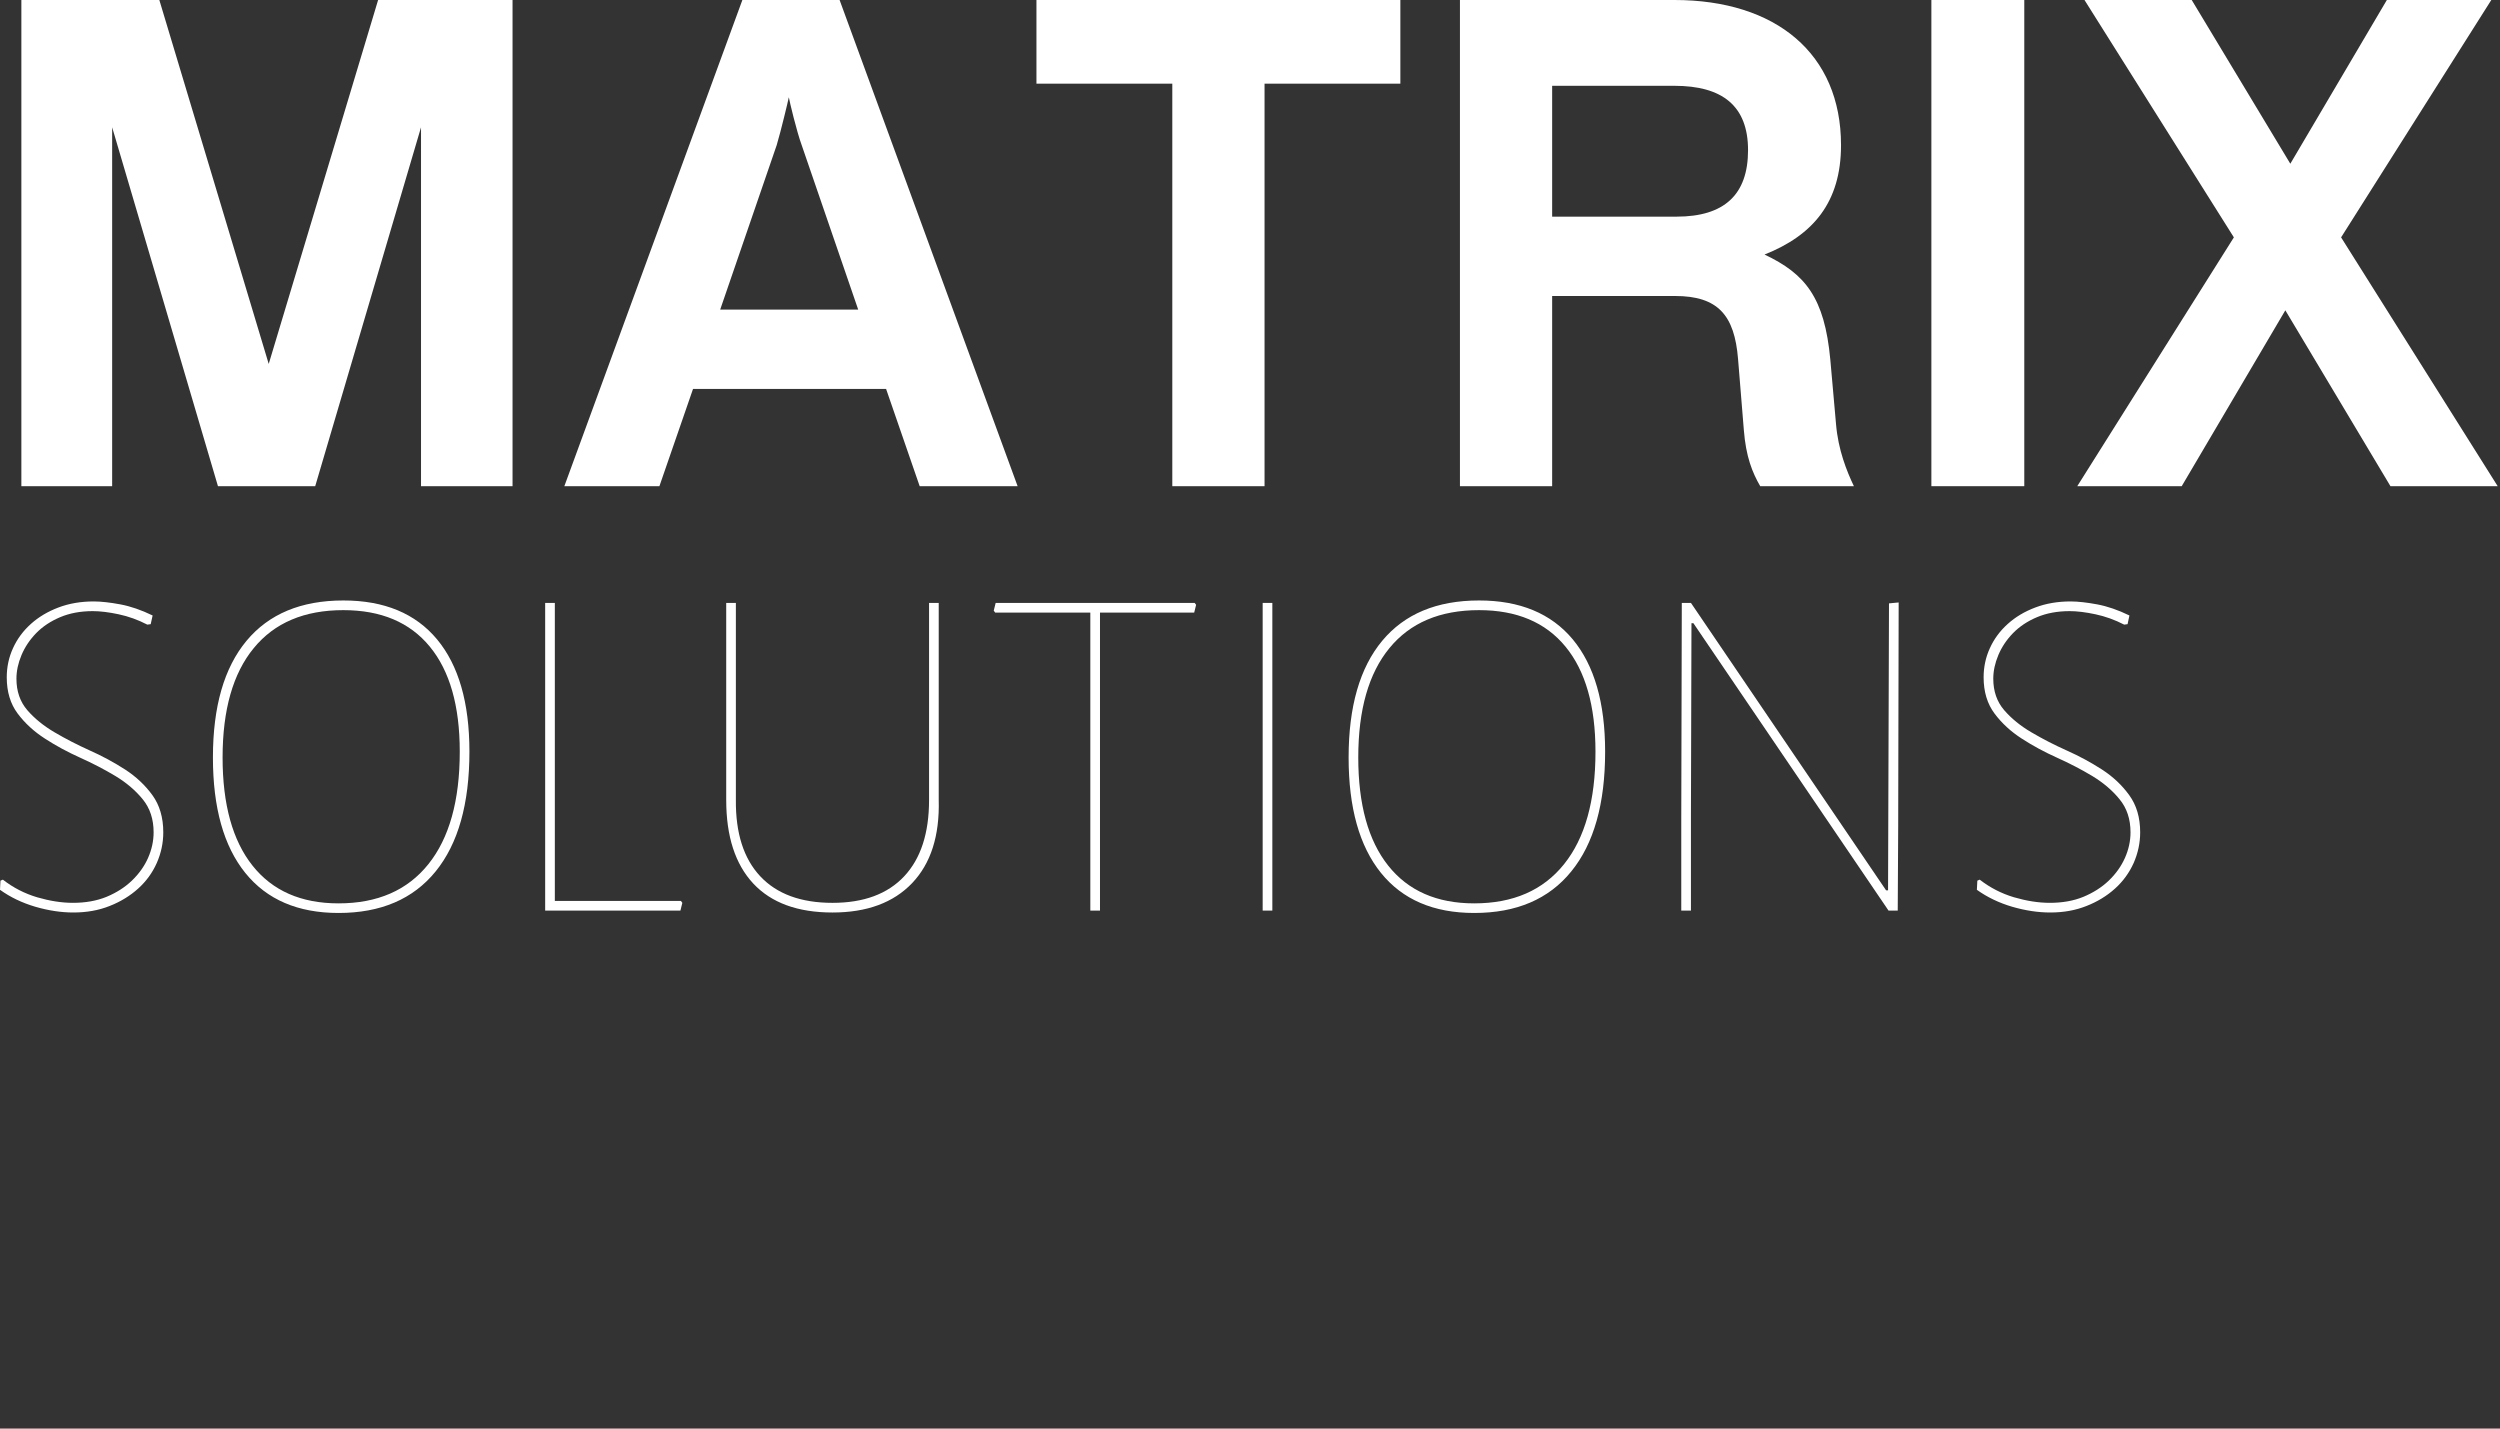 <?xml version="1.0" encoding="utf-8"?>
<!-- Generator: Adobe Illustrator 16.0.0, SVG Export Plug-In . SVG Version: 6.00 Build 0)  -->
<!DOCTYPE svg PUBLIC "-//W3C//DTD SVG 1.1//EN" "http://www.w3.org/Graphics/SVG/1.1/DTD/svg11.dtd">
<svg version="1.1" id="Layer_1" xmlns="http://www.w3.org/2000/svg" xmlns:xlink="http://www.w3.org/1999/xlink" x="0px" y="0px"
	 width="252px" height="144px" viewBox="0 0 252 144" enable-background="new 0 0 252 144" xml:space="preserve">
<rect x="0" y="0" width="252" height="144" fill="#333333" stroke="none"/>
<g>
	<path fill="#FFFFFF" d="M2.154,0h13.907l11.026,36.685L38.114,0h13.55v49.008h-9.225V12.831L31.773,49.008H21.97L11.305,12.831
		v36.177H2.154V0z"/>
	<path fill="#FFFFFF" d="M74.831,0h9.8l17.945,49.008h-9.873l-3.386-9.803H69.857l-3.389,9.803h-9.583L74.831,0z M72.595,31.207
		h13.911l-5.695-16.575c-0.504-1.37-1.224-4.398-1.297-4.83c-0.07,0.361-0.792,3.386-1.224,4.83L72.595,31.207z"/>
	<path fill="#FFFFFF" d="M118.167,8.433h-13.693V0h36.682v8.433h-13.69v40.575h-9.298V8.433z"/>
	<path fill="#FFFFFF" d="M147.162,0h21.618c10.234,0,16.795,5.408,16.795,14.632c0,5.766-2.816,9.081-7.711,11.026
		c4.107,1.945,6.05,4.322,6.631,10.592l0.575,6.487c0.211,2.594,1.08,4.756,1.802,6.27h-9.442c-0.792-1.37-1.443-2.955-1.654-5.692
		l-0.581-7.136c-0.358-4.395-2.013-6.343-6.344-6.343h-12.394v19.171h-9.295V0z M168.997,21.838c4.83,0,7.206-2.233,7.206-6.702
		c0-4.468-2.593-6.487-7.423-6.487h-12.323v13.188H168.997z"/>
	<path fill="#FFFFFF" d="M194.683,0h9.365v49.008h-9.365V0z"/>
	<path fill="#FFFFFF" d="M225.174,23.927L210.116,0h10.809l9.94,16.504L240.595,0h10.528l-15.141,23.927l15.785,25.081h-10.809
		L230.361,31.28l-10.445,17.728h-10.528L225.174,23.927z"/>
</g>
<g>
	<path fill="#FFFFFF" d="M12.124,60.92c1.039,0.194,2.125,0.569,3.26,1.121l-0.193,0.875l-0.34,0.047
		c-0.942-0.487-1.907-0.833-2.896-1.044c-0.992-0.211-1.86-0.317-2.605-0.317c-1.235,0-2.33,0.206-3.286,0.61
		c-0.959,0.405-1.761,0.939-2.412,1.602c-0.648,0.669-1.144,1.408-1.484,2.218c-0.34,0.81-0.511,1.608-0.511,2.382
		c0,1.268,0.367,2.324,1.094,3.169c0.731,0.845,1.649,1.59,2.752,2.235c1.103,0.651,2.289,1.262,3.553,1.831
		c1.268,0.563,2.453,1.209,3.556,1.919c1.103,0.716,2.019,1.578,2.749,2.582c0.73,1.01,1.098,2.254,1.098,3.75
		c0,1.067-0.22,2.101-0.657,3.093c-0.44,0.985-1.065,1.848-1.875,2.575c-0.813,0.734-1.77,1.321-2.873,1.755
		C9.95,91.764,8.732,91.98,7.4,91.98c-1.232,0-2.515-0.193-3.847-0.581C2.224,91.007,1.039,90.438,0,89.692l0.047-0.922l0.244-0.1
		c1.039,0.81,2.192,1.402,3.459,1.778c1.264,0.369,2.464,0.558,3.603,0.558c1.264,0,2.391-0.2,3.383-0.604
		c0.989-0.411,1.843-0.951,2.556-1.632c0.713-0.687,1.259-1.449,1.631-2.288c0.373-0.846,0.561-1.708,0.561-2.582
		c0-1.332-0.367-2.441-1.098-3.333c-0.73-0.898-1.646-1.673-2.749-2.342c-1.104-0.663-2.289-1.279-3.556-1.849
		c-1.265-0.569-2.45-1.209-3.553-1.925c-1.103-0.71-2.021-1.555-2.75-2.529c-0.73-0.974-1.097-2.189-1.097-3.65
		c0-1.039,0.211-2.025,0.634-2.946c0.422-0.927,1.021-1.737,1.802-2.436c0.777-0.698,1.705-1.25,2.775-1.655s2.256-0.61,3.553-0.61
		C10.19,60.627,11.085,60.727,12.124,60.92z"/>
	<path fill="#FFFFFF" d="M44.055,64.447c2.174,2.617,3.263,6.39,3.263,11.319c0,5.258-1.135,9.284-3.409,12.077
		c-2.271,2.793-5.534,4.184-9.785,4.184c-4.09,0-7.224-1.344-9.398-4.037s-3.263-6.572-3.263-11.637
		c0-5.128,1.129-9.048,3.386-11.76c2.256-2.711,5.51-4.066,9.762-4.066C38.733,60.527,41.881,61.836,44.055,64.447z M25.58,65.328
		c-2.095,2.546-3.143,6.22-3.143,11.026c0,4.735,1.006,8.374,3.019,10.903c2.013,2.535,4.903,3.803,8.667,3.803
		c3.926,0,6.945-1.314,9.055-3.949c2.109-2.629,3.166-6.408,3.166-11.344c0-4.606-1.006-8.139-3.019-10.586
		c-2.013-2.453-4.917-3.679-8.714-3.679C30.682,61.501,27.671,62.775,25.58,65.328z"/>
	<path fill="#FFFFFF" d="M54.953,91.787V60.774h0.974v30.039h12.708l0.144,0.194l-0.193,0.78H54.953z"/>
	<path fill="#FFFFFF" d="M91.948,89.012c-1.883,1.978-4.563,2.969-8.033,2.969c-3.506,0-6.167-0.974-7.987-2.922
		c-1.816-1.948-2.726-4.754-2.726-8.421V60.774h0.974v19.864c-0.032,3.345,0.786,5.909,2.458,7.693
		c1.672,1.783,4.099,2.676,7.28,2.676c3.148,0,5.557-0.893,7.229-2.676c1.672-1.784,2.506-4.349,2.506-7.693V60.774h0.974v19.864
		C94.721,84.24,93.829,87.034,91.948,89.012z"/>
	<path fill="#FFFFFF" d="M110.879,61.748v30.039h-0.974V61.748h-9.591l-0.144-0.194l0.193-0.78h20.061l0.144,0.193l-0.193,0.781
		H110.879z"/>
	<path fill="#FFFFFF" d="M127.277,60.774h0.975v31.013h-0.975V60.774z"/>
	<path fill="#FFFFFF" d="M158.534,64.447c2.172,2.617,3.263,6.39,3.263,11.319c0,5.258-1.138,9.284-3.415,12.077
		c-2.265,2.793-5.527,4.184-9.782,4.184c-4.09,0-7.224-1.344-9.397-4.037c-2.175-2.693-3.263-6.572-3.263-11.637
		c0-5.128,1.129-9.048,3.386-11.76c2.256-2.711,5.513-4.066,9.762-4.066C153.206,60.527,156.357,61.836,158.534,64.447z
		 M140.056,65.328c-2.095,2.546-3.143,6.22-3.143,11.026c0,4.735,1.007,8.374,3.02,10.903c2.013,2.535,4.905,3.803,8.667,3.803
		c3.926,0,6.942-1.314,9.055-3.949c2.112-2.629,3.169-6.408,3.169-11.344c0-4.606-1.01-8.139-3.022-10.586
		c-2.013-2.453-4.917-3.679-8.714-3.679C145.155,61.501,142.147,62.775,140.056,65.328z"/>
	<path fill="#FFFFFF" d="M190.363,91.787l-19.67-28.971H170.5l-0.053,19.283v9.688h-0.975v-9.248l0.053-21.765h0.922l19.67,28.971
		h0.199l0.094-28.924l0.975-0.094l-0.047,22.493l-0.047,8.567H190.363z"/>
	<path fill="#FFFFFF" d="M211.39,60.92c1.038,0.194,2.124,0.569,3.257,1.121l-0.188,0.875l-0.34,0.047
		c-0.945-0.487-1.913-0.833-2.899-1.044c-0.991-0.211-1.86-0.317-2.605-0.317c-1.232,0-2.329,0.206-3.286,0.61
		c-0.962,0.405-1.761,0.939-2.411,1.602c-0.652,0.669-1.145,1.408-1.485,2.218c-0.34,0.81-0.511,1.608-0.511,2.382
		c0,1.268,0.37,2.324,1.098,3.169c0.728,0.845,1.644,1.59,2.746,2.235c1.104,0.651,2.289,1.262,3.557,1.831
		c1.268,0.563,2.453,1.209,3.556,1.919c1.104,0.716,2.019,1.578,2.746,2.582c0.734,1.01,1.104,2.254,1.104,3.75
		c0,1.067-0.223,2.101-0.657,3.093c-0.446,0.985-1.067,1.848-1.878,2.575c-0.81,0.734-1.771,1.321-2.875,1.755
		c-1.104,0.44-2.318,0.657-3.65,0.657c-1.232,0-2.512-0.193-3.85-0.581c-1.326-0.393-2.511-0.962-3.55-1.707l0.047-0.922l0.24-0.1
		c1.045,0.81,2.195,1.402,3.463,1.778c1.268,0.369,2.464,0.558,3.603,0.558c1.268,0,2.395-0.2,3.38-0.604
		c0.992-0.411,1.843-0.951,2.559-1.632c0.716-0.687,1.256-1.449,1.632-2.288c0.375-0.846,0.563-1.708,0.563-2.582
		c0-1.332-0.37-2.441-1.104-3.333c-0.728-0.898-1.644-1.673-2.746-2.342c-1.104-0.663-2.289-1.279-3.557-1.849
		s-2.452-1.209-3.556-1.925c-1.104-0.71-2.019-1.555-2.746-2.529s-1.098-2.189-1.098-3.65c0-1.039,0.211-2.025,0.634-2.946
		c0.423-0.927,1.021-1.737,1.802-2.436c0.774-0.698,1.701-1.25,2.775-1.655s2.259-0.61,3.55-0.61
		C209.459,60.627,210.351,60.727,211.39,60.92z"/>
</g>
</svg>

